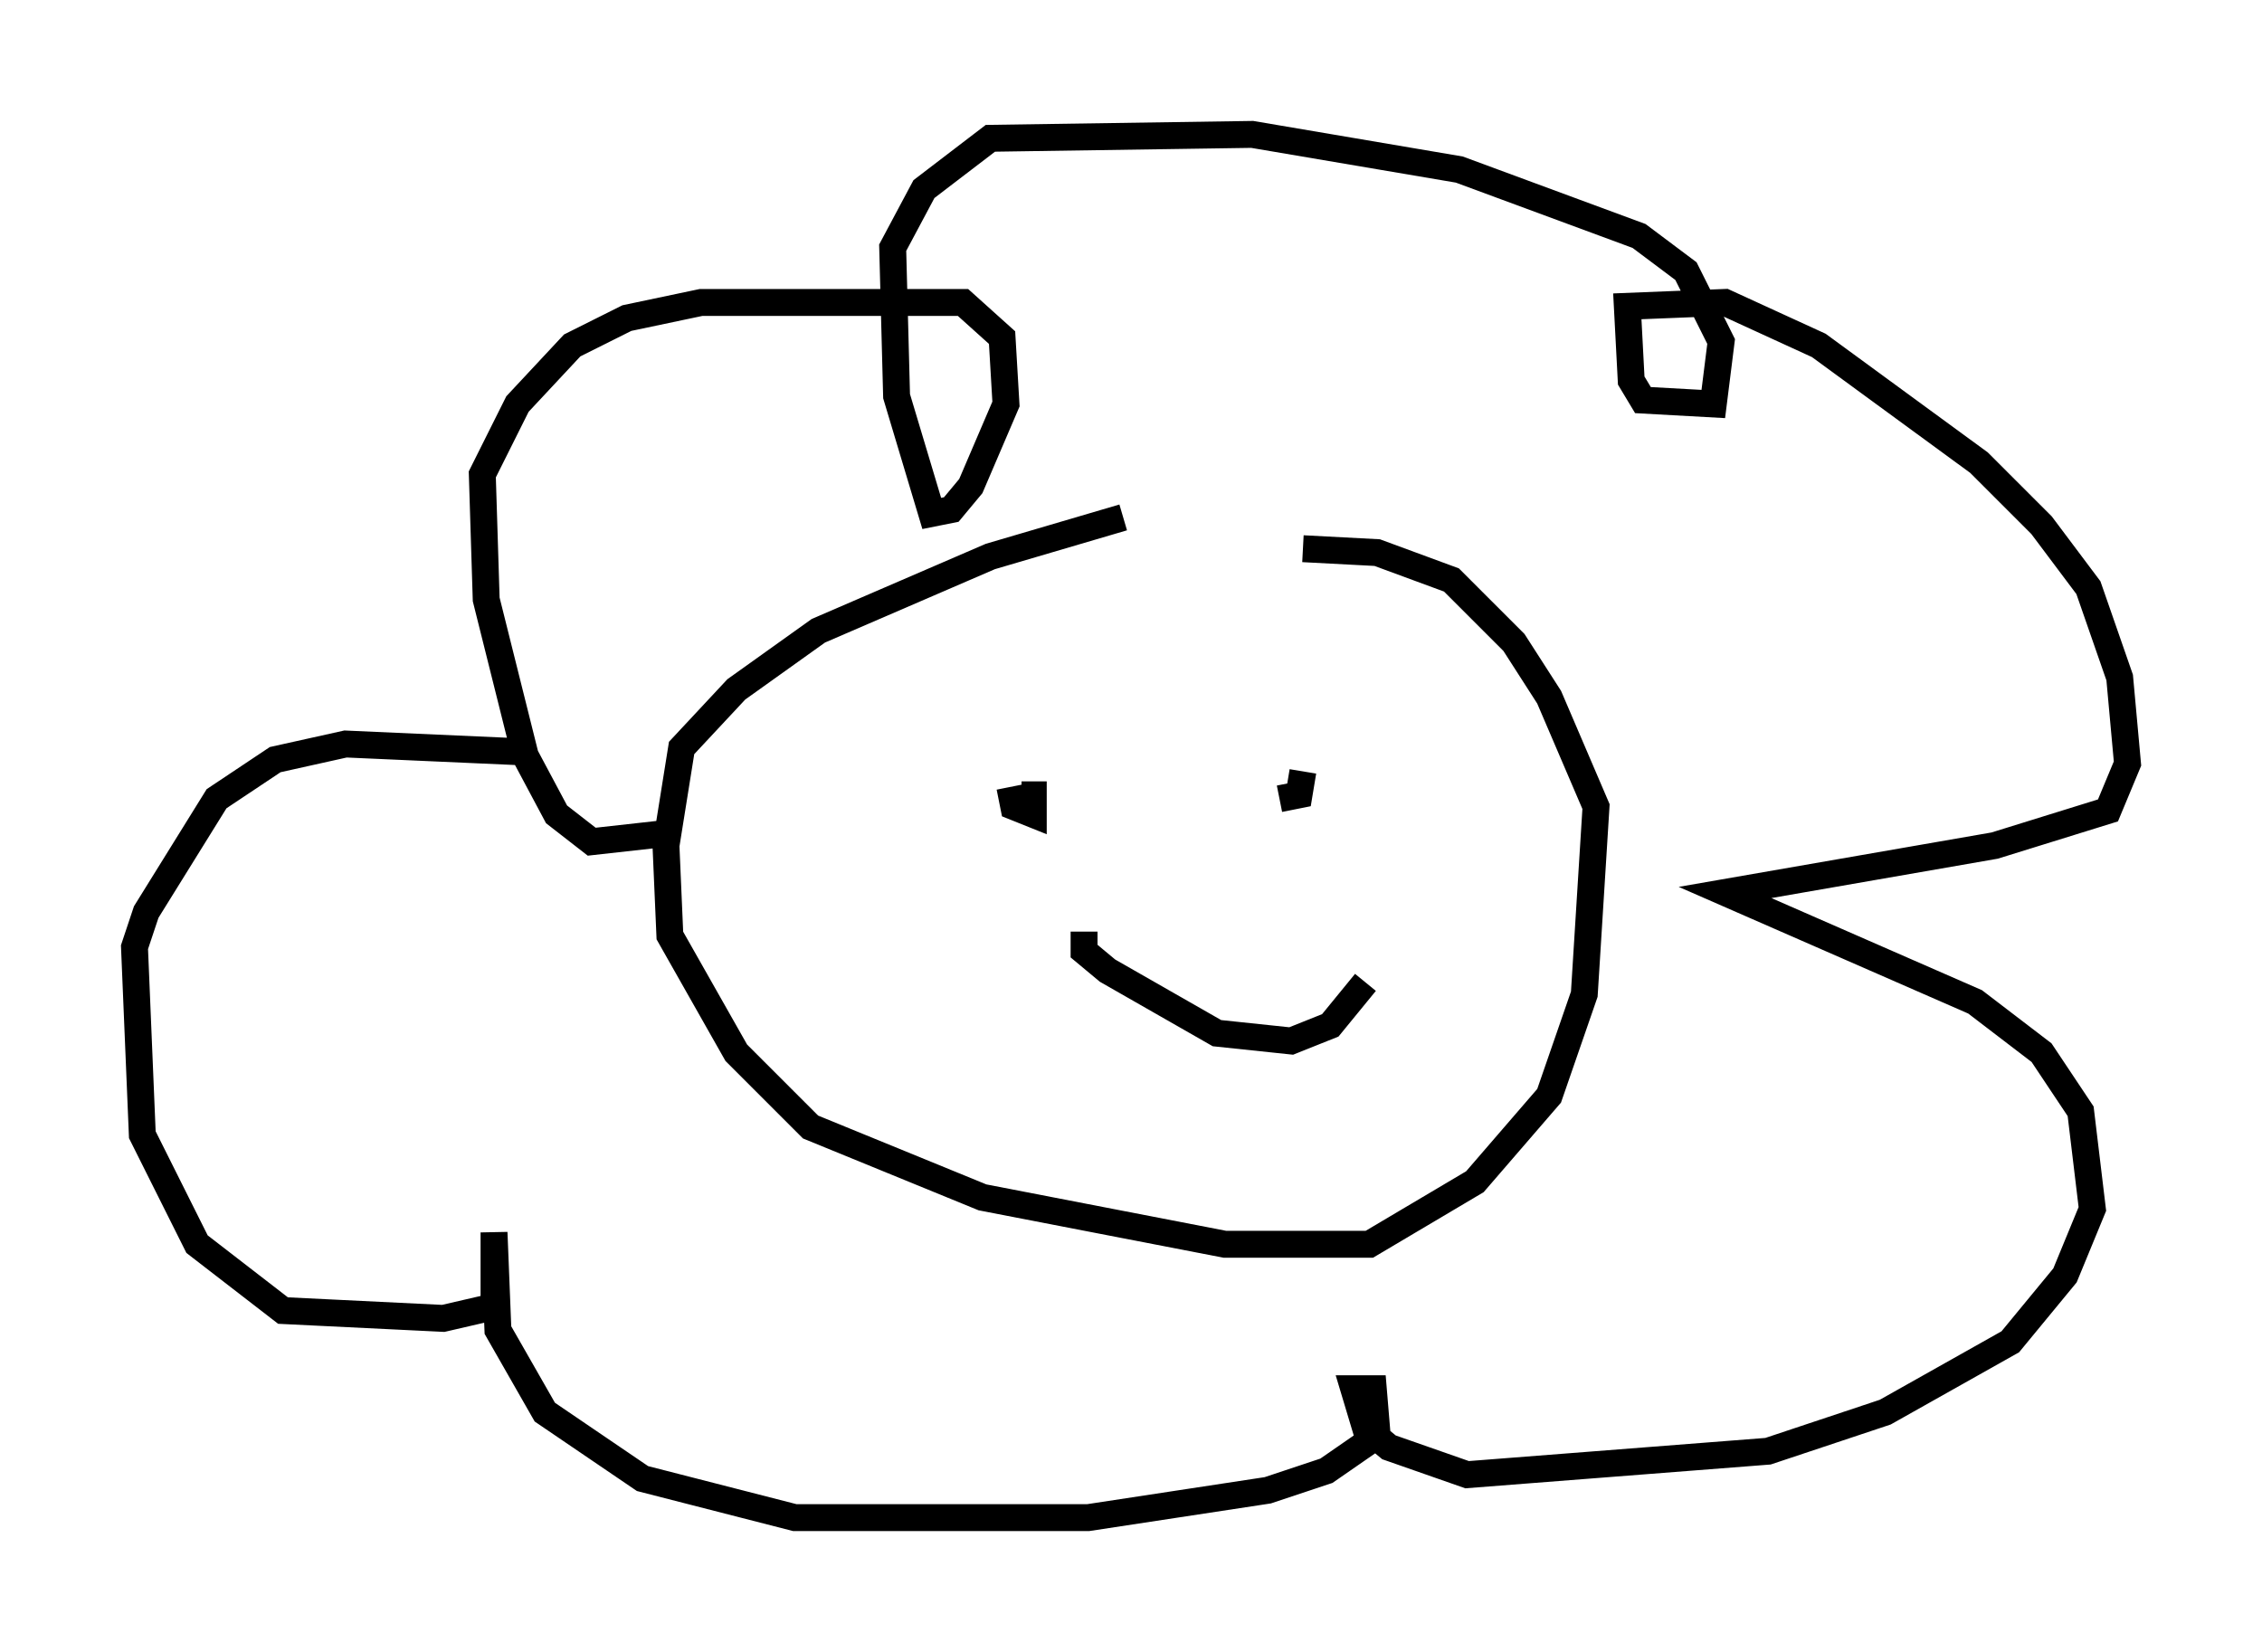 <?xml version="1.0" encoding="utf-8" ?>
<svg baseProfile="full" height="61.419" version="1.1" width="84.078" xmlns="http://www.w3.org/2000/svg" xmlns:ev="http://www.w3.org/2001/xml-events" xmlns:xlink="http://www.w3.org/1999/xlink"><defs /><rect fill="white" height="61.419" width="84.078" x="0" y="0" /><path d="M49.447, 19.525 m-7.698, -0.291 l-4.939, 1.453 -6.391, 2.76 l-3.05, 2.179 -2.034, 2.179 l-0.581, 3.631 0.145, 3.341 l2.469, 4.358 2.76, 2.76 l6.391, 2.615 9.006, 1.743 l5.374, 0.0 3.922, -2.324 l2.76, -3.196 1.307, -3.777 l0.436, -6.972 -1.743, -4.067 l-1.307, -2.034 -2.324, -2.324 l-2.76, -1.017 -2.76, -0.145 m-9.877, 9.441 l0.0, 0.0 m8.86, -0.291 l0.0, 0.0 m-9.877, -0.291 l0.145, 0.726 0.726, 0.291 l0.0, -0.726 -0.436, 0.0 m10.313, 0.0 l-0.726, 0.145 0.726, -0.145 l0.145, -0.872 m-8.134, 5.955 l0.0, 0.726 0.872, 0.726 l4.067, 2.324 2.76, 0.291 l1.453, -0.581 1.307, -1.598 m-26.145, -5.52 l-2.615, 0.291 -1.307, -1.017 l-1.162, -2.179 -1.453, -5.81 l-0.145, -4.648 1.307, -2.615 l2.034, -2.179 2.034, -1.017 l2.76, -0.581 9.732, 0.0 l1.453, 1.307 0.145, 2.469 l-1.307, 3.05 -0.726, 0.872 l-0.726, 0.145 -1.307, -4.358 l-0.145, -5.52 1.162, -2.179 l2.469, -1.888 9.732, -0.145 l7.698, 1.307 6.682, 2.469 l1.743, 1.307 1.307, 2.615 l-0.291, 2.324 -2.615, -0.145 l-0.436, -0.726 -0.145, -2.76 l3.631, -0.145 3.486, 1.598 l5.955, 4.358 2.324, 2.324 l1.743, 2.324 1.162, 3.341 l0.291, 3.196 -0.726, 1.743 l-4.212, 1.307 -10.022, 1.743 l9.296, 4.067 2.469, 1.888 l1.453, 2.179 0.436, 3.631 l-1.017, 2.469 -2.034, 2.469 l-4.648, 2.615 -4.358, 1.453 l-11.184, 0.872 -2.905, -1.017 l-0.872, -0.726 -0.436, -1.453 l0.726, 0.0 0.145, 1.743 l-1.888, 1.307 -2.179, 0.726 l-6.682, 1.017 -10.894, 0.0 l-5.665, -1.453 -3.631, -2.469 l-1.743, -3.05 -0.145, -3.631 l0.0, 2.76 -1.888, 0.436 l-5.955, -0.291 -3.196, -2.469 l-2.034, -4.067 -0.291, -6.972 l0.436, -1.307 2.615, -4.212 l2.179, -1.453 2.615, -0.581 l6.536, 0.291 " fill="none" stroke="black" stroke-width="1" /></svg>
